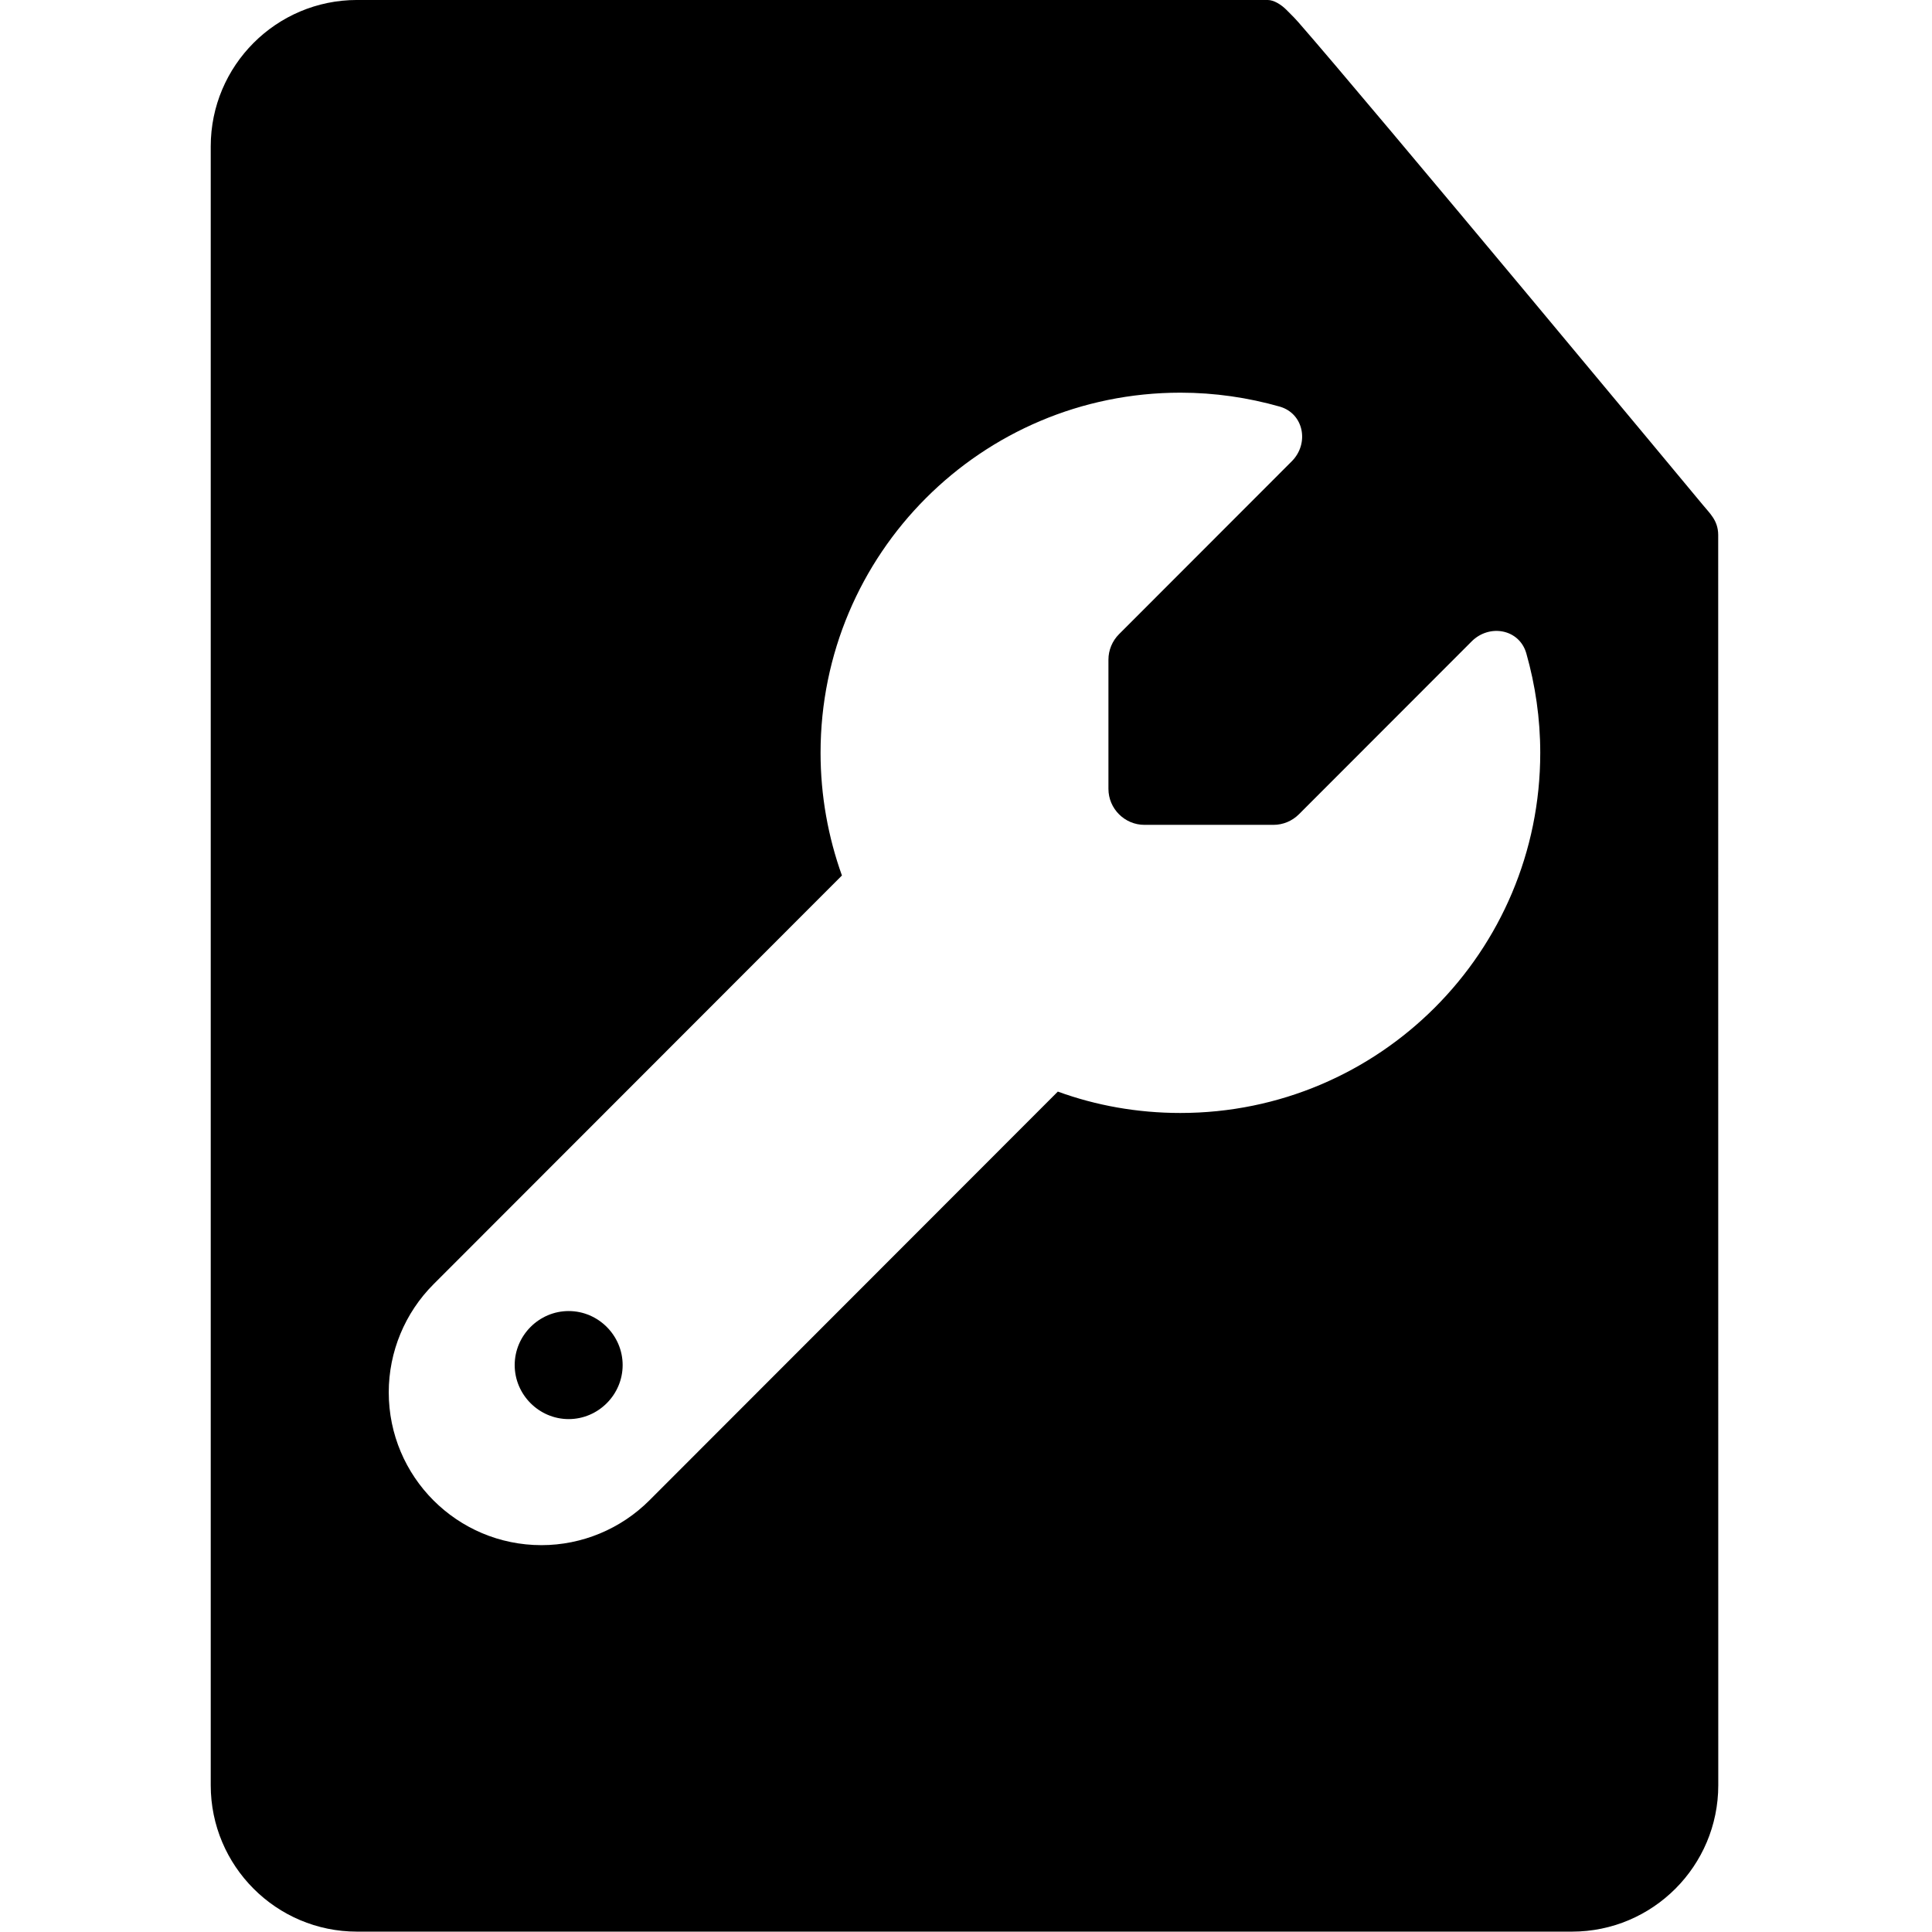 <svg clip-rule="evenodd" fill-rule="evenodd" stroke-linejoin="round" stroke-miterlimit="2" viewBox="0 0 871 871" xmlns="http://www.w3.org/2000/svg"><path d="m774.612 241.071c-.059-6.58-3.997-9.794-7.059-13.611 0 0-150.282-180.945-182.258-217.491-1.641-1.876-1.737-1.897-5.304-5.505-2.372-2.399-5.738-4.464-8.415-4.464-244.225 0-274.008-.004-410.617-.008-36.402 0-65.955 29.582-65.955 66.011v738.819c0 36.433 29.553 66.011 65.955 66.011h547.731c36.398 0 65.955-29.578 65.955-66.011zm-242.451 260.688c89.631 0 162.228-72.659 162.228-162.365 0-15.527-2.23-30.545-6.286-44.854-3.143-10.959-16.628-13.395-24.638-5.378l-77.87 77.935c-3.041 3.045-7.199 4.77-11.457 4.77h-58.199c-8.923 0-16.223-7.307-16.223-16.237v-58.248c0-4.262 1.723-8.423 4.765-11.467l77.87-77.936c8.01-8.017 5.475-21.513-5.374-24.659-14.296-4.059-29.303-6.292-44.816-6.292-89.631 0-162.228 72.659-162.228 162.366 0 19.382 3.448 38.054 9.633 55.305l-184.129 184.285c-12.877 12.888-20.177 30.443-20.177 48.71 0 38.054 30.823 68.903 68.845 68.903 18.251 0 35.792-7.306 48.669-20.194l184.128-184.285c17.237 6.292 35.893 9.641 55.259 9.641zm-275.787 89.301c13.349 0 24.334 10.994 24.334 24.355 0 13.36-10.985 24.354-24.334 24.354-13.35 0-24.335-10.994-24.335-24.354 0-13.361 10.985-24.355 24.335-24.355z"/></svg>